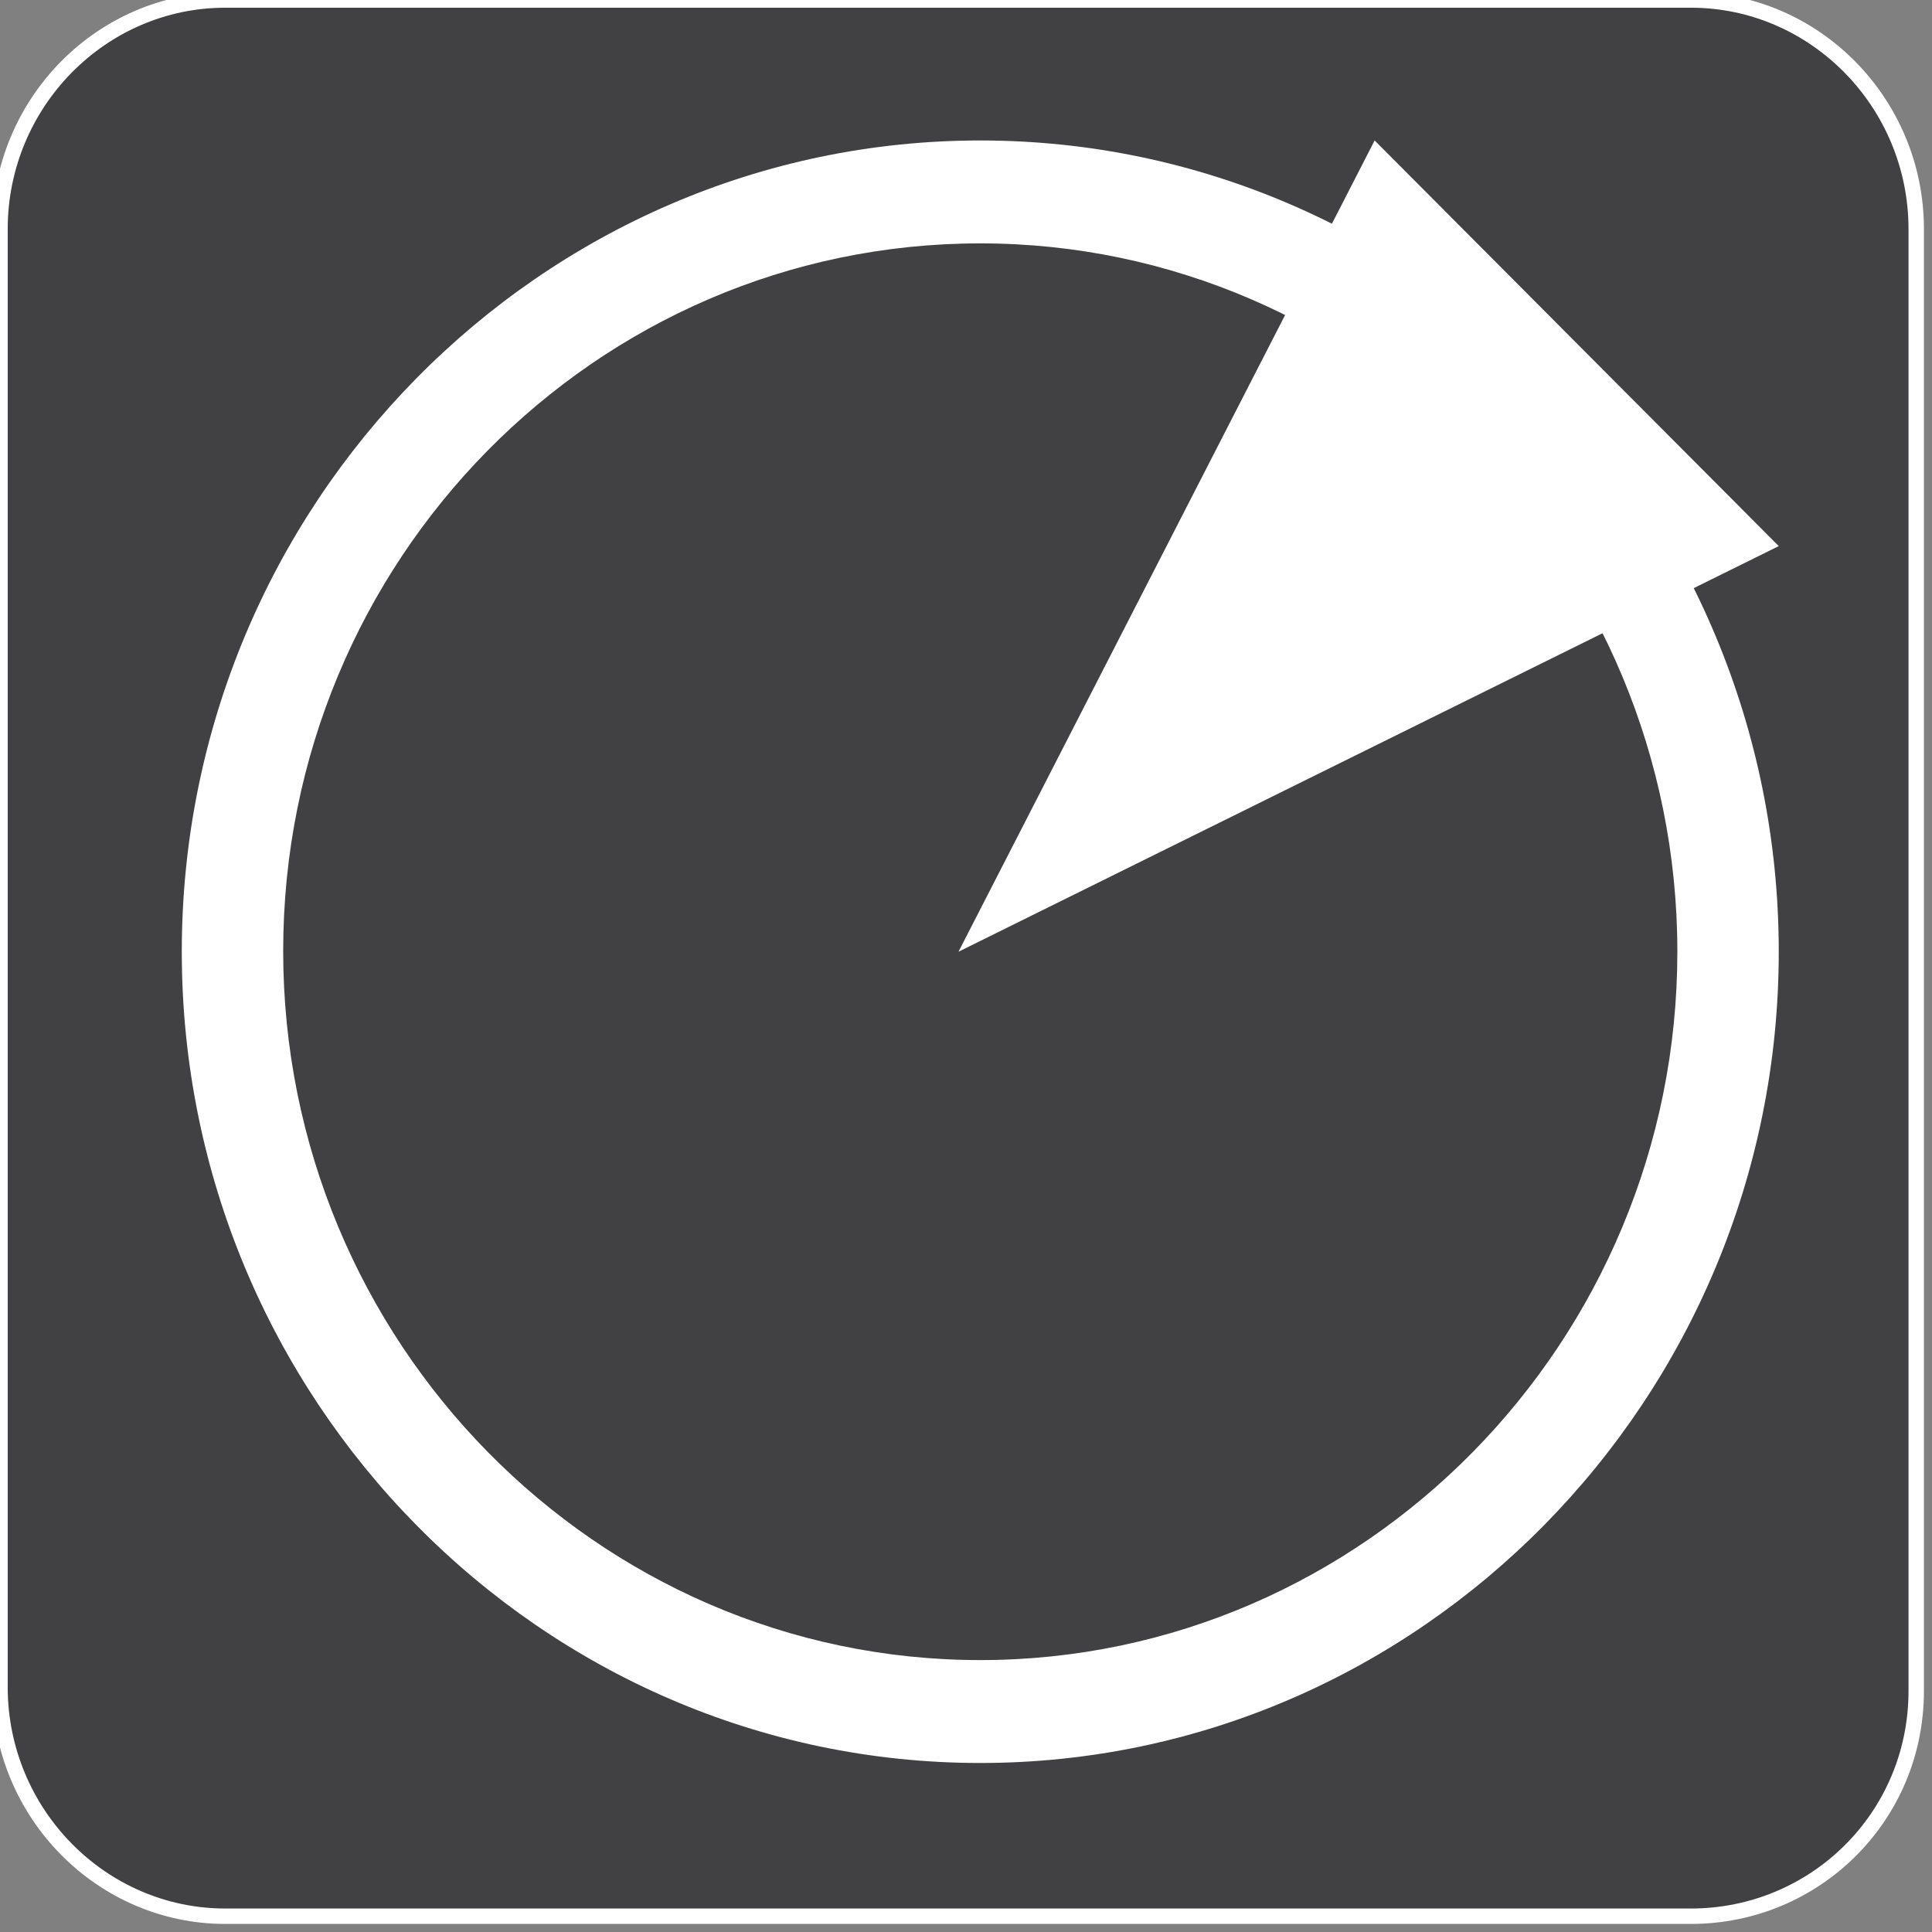 <?xml version="1.0" encoding="utf-8"?>
<!-- Generator: Adobe Illustrator 21.0.0, SVG Export Plug-In . SVG Version: 6.00 Build 0)  -->
<svg version="1.1" id="Layer_1" xmlns="http://www.w3.org/2000/svg" xmlns:xlink="http://www.w3.org/1999/xlink" x="0px" y="0px"
	 viewBox="0 0 257.2 257.2" style="enable-background:new 0 0 257.2 257.2;" xml:space="preserve">
<rect x="0" y="0" width="257.2" height="257.2" fill="#808080" stroke="none"/>
<style type="text/css">
	.st0{fill:#414042;stroke:#FFFFFF;stroke-width:2.053;stroke-miterlimit:10;}
	.st1{fill:#FFFFFF;}
	.st2{fill:none;}
</style>
<path class="st0" d="M225.1,255.1H30c-16.5,0-30-13.7-30-30.5V30.5C0,13.7,13.5,0,30,0h195.1c16.5,0,30,13.7,30,30.5v194.6
	C255.1,241.9,241.6,255.1,225.1,255.1z"/>
<g>
	<path class="st1" d="M130.5,32.4c51.1,0,92.8,42.4,92.8,94.3S181.6,221,130.5,221c-51.1,0-92.8-42.4-92.8-94.4
		S79.3,32.4,130.5,32.4 M130.5,18.7c-58.5,0-106.3,48.5-106.3,108c0,59.5,47.8,108,106.3,108c58.5,0,106.3-48.5,106.3-108
		C236.8,67.2,189,18.7,130.5,18.7L130.5,18.7z"/>
</g>
<g id="Layer_2">
	<polyline class="st1" points="127.6,126.7 183,18.7 236.8,72.7 	"/>
	<path class="st2" d="M236.8,72.7c0-29.8-24-54-53.8-54"/>
</g>
</svg>
